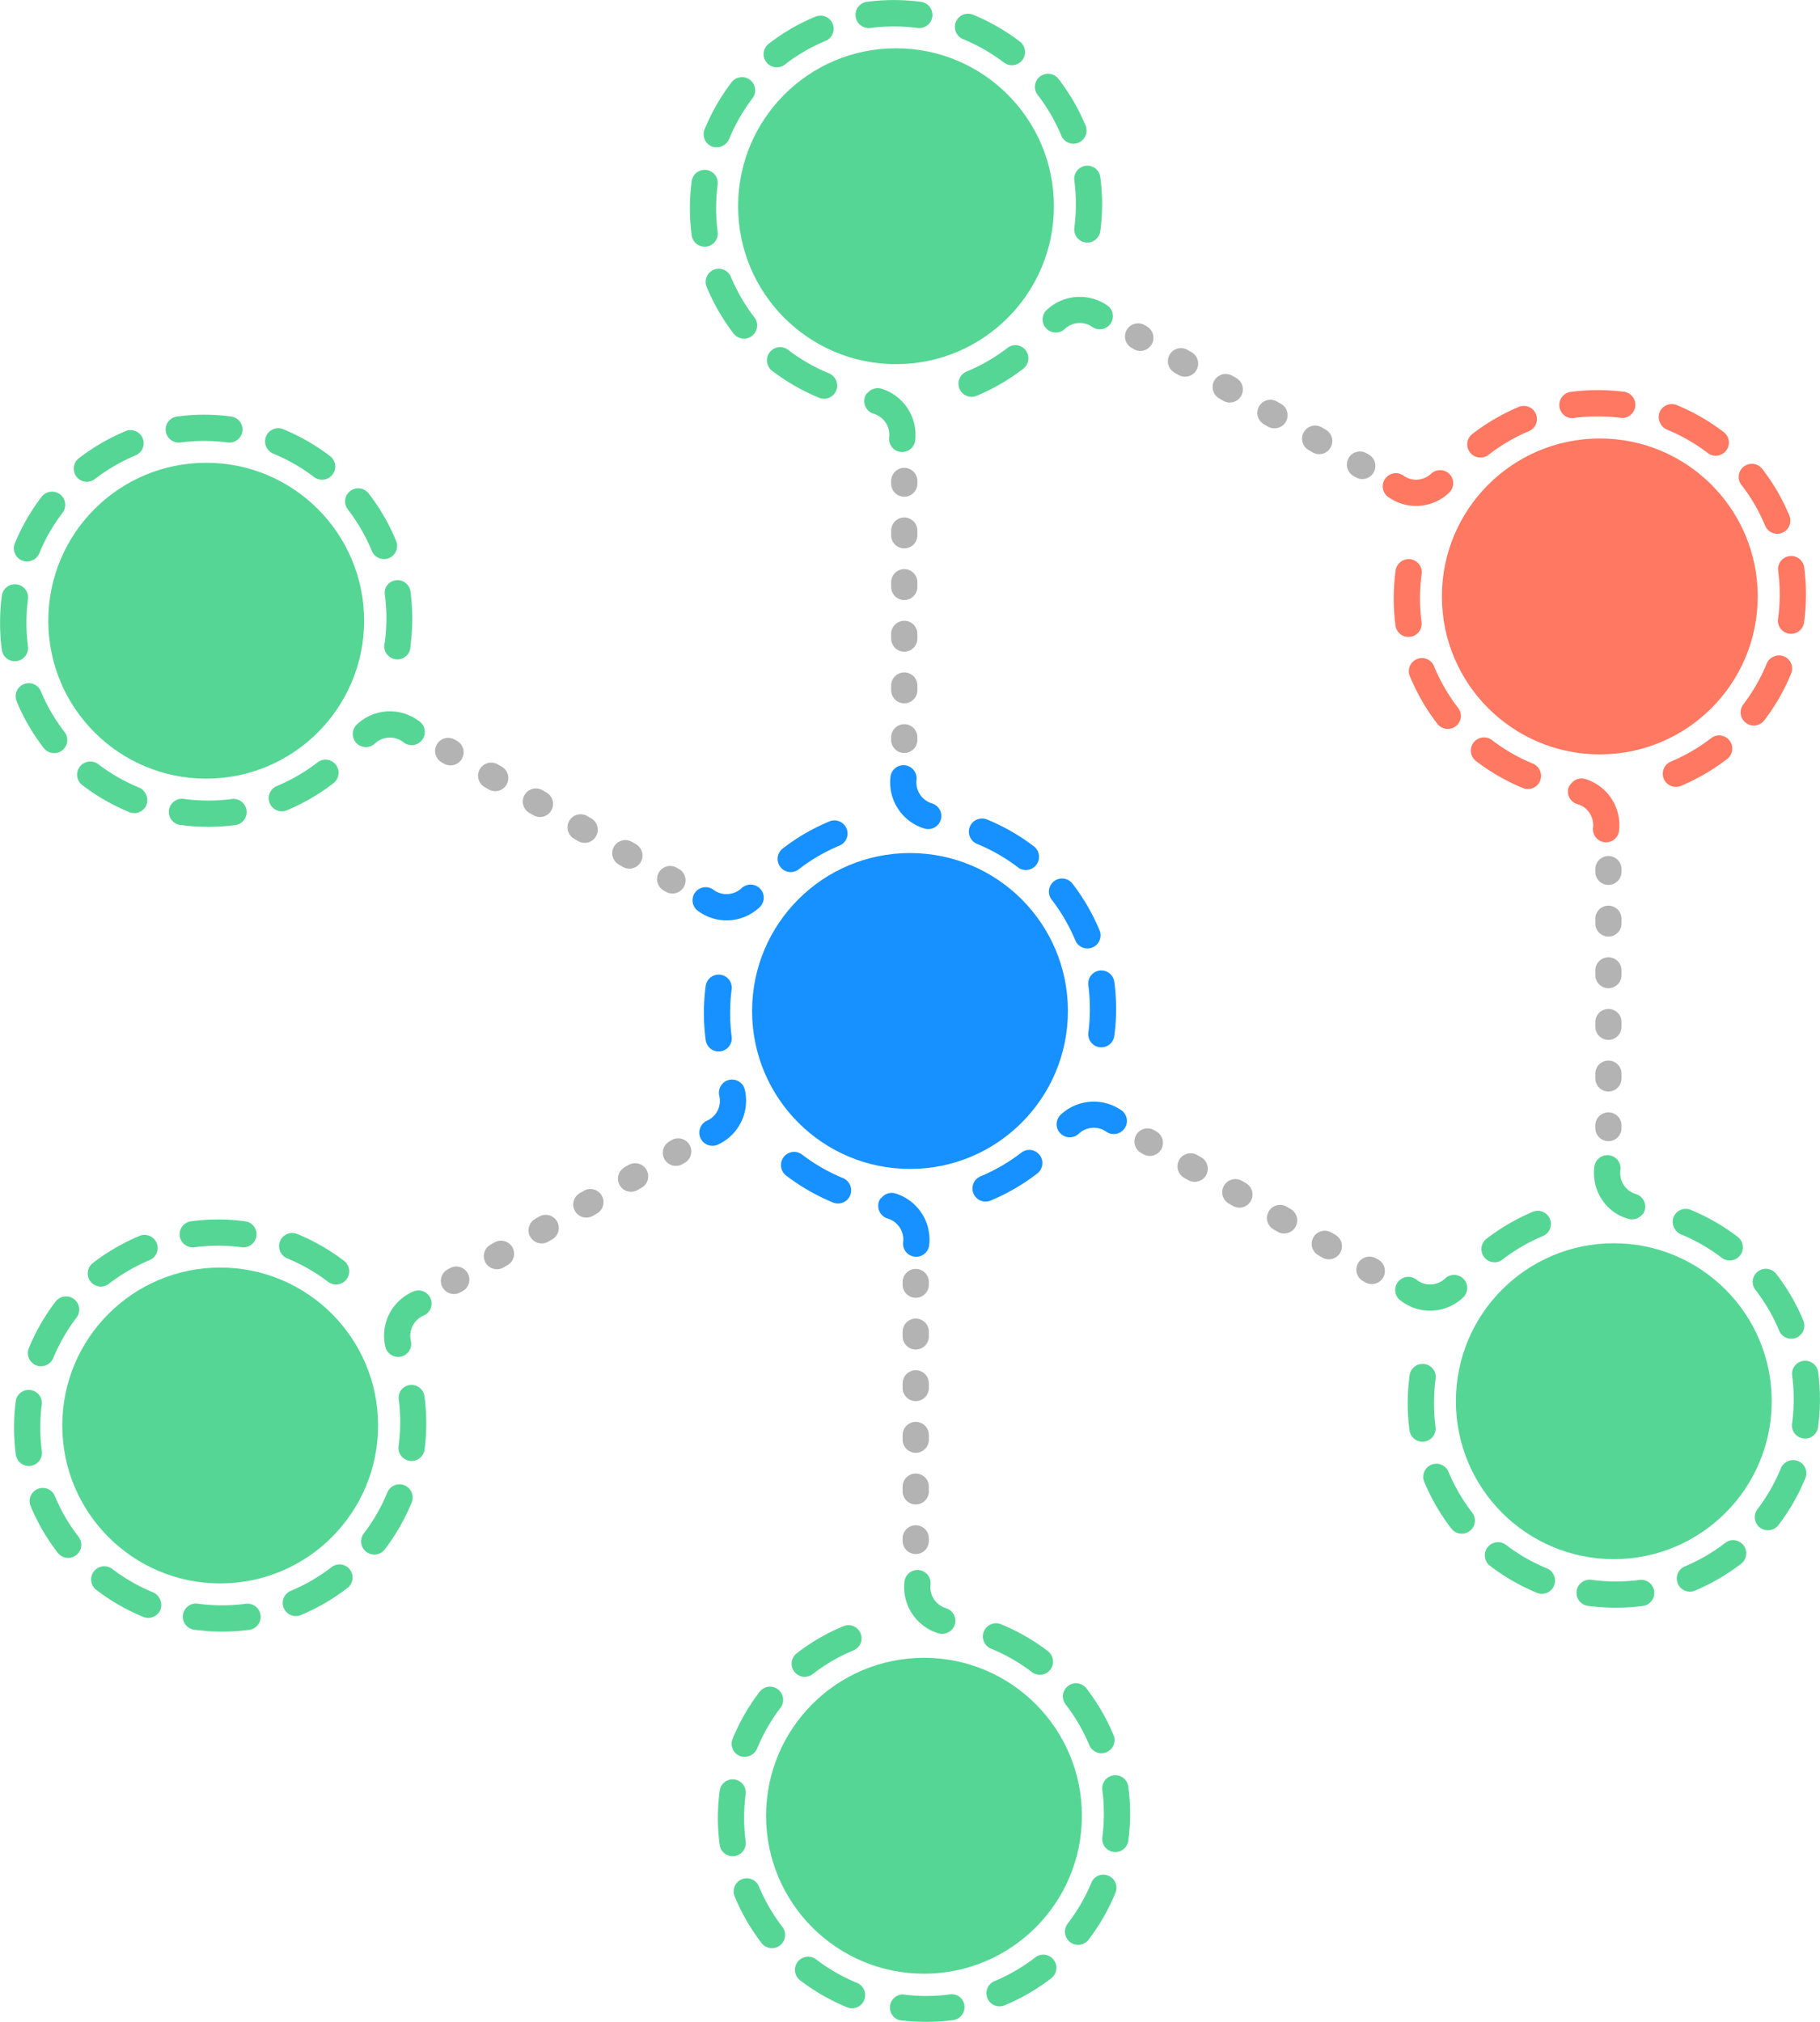 <svg id="Layer_1" data-name="Layer 1" xmlns="http://www.w3.org/2000/svg" xmlns:xlink="http://www.w3.org/1999/xlink" viewBox="0 0 260.12 288.93"><defs><style>.cls-1{fill:url(#linear-gradient);}.cls-2,.cls-3{fill:none;stroke:#b3b3b3;stroke-linecap:round;stroke-miterlimit:10;stroke-width:3.75px;}.cls-3{stroke-dasharray:0.67 6.71;}.cls-4{fill:url(#linear-gradient-2);}.cls-5{fill:url(#linear-gradient-3);}.cls-6{fill:url(#linear-gradient-4);}.cls-7{fill:url(#linear-gradient-5);}.cls-8{fill:url(#linear-gradient-6);}.cls-9{fill:url(#linear-gradient-7);}.cls-10{fill:url(#linear-gradient-8);}.cls-11{fill:url(#linear-gradient-9);}.cls-12{fill:url(#linear-gradient-10);}.cls-13{fill:url(#linear-gradient-11);}.cls-14{fill:url(#linear-gradient-12);}.cls-15{fill:url(#linear-gradient-13);}.cls-16{fill:#56d695;}.cls-17{fill:#fe7862;}</style><linearGradient id="linear-gradient" x1="111.13" y1="120.92" x2="121.13" y2="120.92" gradientUnits="userSpaceOnUse"><stop offset="0" stop-color="#1791ff"/><stop offset="1" stop-color="#1791ff"/></linearGradient><linearGradient id="linear-gradient-2" x1="2.32" y1="187.7" x2="8.61" y2="187.7" gradientTransform="translate(-65.55 209.15) rotate(-113.74)" xlink:href="#linear-gradient"/><linearGradient id="linear-gradient-3" x1="100.59" y1="144.76" x2="104.59" y2="144.76" xlink:href="#linear-gradient"/><linearGradient id="linear-gradient-4" x1="-34.17" y1="135.32" x2="-27.88" y2="135.32" gradientTransform="translate(57.72 290.17) rotate(-173.74)" xlink:href="#linear-gradient"/><linearGradient id="linear-gradient-5" x1="111.62" y1="168.3" x2="121.65" y2="168.3" xlink:href="#linear-gradient"/><linearGradient id="linear-gradient-6" x1="-7.06" y1="77.53" x2="-0.77" y2="77.53" gradientTransform="translate(189.51 223.92) rotate(126.26)" xlink:href="#linear-gradient"/><linearGradient id="linear-gradient-7" x1="138.99" y1="168.01" x2="148.99" y2="168.01" xlink:href="#linear-gradient"/><linearGradient id="linear-gradient-8" x1="56.55" y1="72.12" x2="62.84" y2="72.12" gradientTransform="translate(198.03 76.66) rotate(66.26)" xlink:href="#linear-gradient"/><linearGradient id="linear-gradient-9" x1="155.53" y1="144.17" x2="159.53" y2="144.17" xlink:href="#linear-gradient"/><linearGradient id="linear-gradient-10" x1="155.53" y1="144.17" x2="159.53" y2="144.17" gradientTransform="translate(-54.81 84.38) rotate(-30)" xlink:href="#linear-gradient"/><linearGradient id="linear-gradient-11" x1="138.47" y1="120.63" x2="148.5" y2="120.63" xlink:href="#linear-gradient"/><linearGradient id="linear-gradient-12" x1="65.92" y1="182.29" x2="72.21" y2="182.29" gradientTransform="matrix(0.59, -0.81, 0.81, 0.59, -57.02, 61.9)" xlink:href="#linear-gradient"/><linearGradient id="linear-gradient-13" x1="107.49" y1="144.47" x2="152.63" y2="144.47" xlink:href="#linear-gradient"/></defs><title>hub_and_connected_spoke</title><path class="cls-1" d="M113,124.62a1.88,1.88,0,0,1-1.14-3.36,29,29,0,0,1,6.68-3.88,1.87,1.87,0,0,1,1.44,3.46,25.22,25.22,0,0,0-5.83,3.39A1.9,1.9,0,0,1,113,124.62Z"/><line class="cls-2" x1="130.88" y1="220.2" x2="130.88" y2="219.83"/><line class="cls-3" x1="130.88" y1="213.11" x2="130.88" y2="186.93"/><line class="cls-2" x1="130.88" y1="183.58" x2="130.88" y2="183.2"/><path class="cls-4" d="M109,127.52a1.88,1.88,0,0,1-.43,2.12,6.87,6.87,0,0,1-8.84.51,1.87,1.87,0,0,1,2.24-3,3.12,3.12,0,0,0,3.13.35,3,3,0,0,0,.89-.58,1.88,1.88,0,0,1,2.65.07A1.84,1.84,0,0,1,109,127.52Z"/><path class="cls-5" d="M104.34,149.31a1.87,1.87,0,0,1-3.48-.68,29,29,0,0,1,0-7.73,1.87,1.87,0,1,1,3.71.48,26.29,26.29,0,0,0,0,6.75A1.83,1.83,0,0,1,104.34,149.31Z"/><path class="cls-6" d="M104.83,154.28a1.87,1.87,0,0,1,1.62,1.43,6.8,6.8,0,0,1,.14,2.34,6.88,6.88,0,0,1-4.12,5.57,1.88,1.88,0,0,1-1.48-3.45,3.1,3.1,0,0,0,1.81-3.59,1.88,1.88,0,0,1,1.39-2.26A2,2,0,0,1,104.83,154.28Z"/><path class="cls-7" d="M121.4,169.16a1.88,1.88,0,0,1-2.34,2.68,29.73,29.73,0,0,1-6.7-3.85,1.88,1.88,0,0,1,2.28-3,25.54,25.54,0,0,0,5.85,3.36A1.86,1.86,0,0,1,121.4,169.16Z"/><path class="cls-8" d="M125.94,171.22a1.89,1.89,0,0,1,2-.69,6.9,6.9,0,0,1,4.86,7.41,1.87,1.87,0,0,1-3.72-.44,3.12,3.12,0,0,0-2.21-3.37,1.89,1.89,0,0,1-1-2.91Z"/><path class="cls-9" d="M147.12,164.32a1.88,1.88,0,0,1,1.14,3.36,29.34,29.34,0,0,1-6.68,3.88,1.87,1.87,0,1,1-1.44-3.46,26,26,0,0,0,5.83-3.39A1.9,1.9,0,0,1,147.12,164.32Z"/><path class="cls-10" d="M151.17,161.41a1.88,1.88,0,0,1,.43-2.12,6.91,6.91,0,0,1,8.84-.51,1.88,1.88,0,0,1-2.24,3,3.13,3.13,0,0,0-3.13-.36,3,3,0,0,0-.89.59,1.87,1.87,0,0,1-2.65-.08A1.84,1.84,0,0,1,151.17,161.41Z"/><path class="cls-11" d="M155.78,139.62a1.87,1.87,0,0,1,3.48.69,28.92,28.92,0,0,1,0,7.72,1.87,1.87,0,1,1-3.71-.48,26.22,26.22,0,0,0,0-6.74A1.86,1.86,0,0,1,155.78,139.62Z"/><path class="cls-12" d="M149.91,127.41a1.88,1.88,0,0,1,3.36-1.15,29.56,29.56,0,0,1,3.88,6.68,1.87,1.87,0,1,1-3.46,1.44,26.17,26.17,0,0,0-3.39-5.83A1.87,1.87,0,0,1,149.91,127.41Z"/><path class="cls-13" d="M138.72,119.77a1.88,1.88,0,0,1,2.34-2.67,29.32,29.32,0,0,1,6.7,3.84,1.88,1.88,0,0,1-2.28,3,25.5,25.5,0,0,0-5.85-3.35A1.88,1.88,0,0,1,138.72,119.77Z"/><path class="cls-14" d="M134.18,117.71a1.89,1.89,0,0,1-2.05.69,6.89,6.89,0,0,1-4.86-7.4,1.87,1.87,0,1,1,3.72.44,3.13,3.13,0,0,0,1.26,2.89,3.4,3.4,0,0,0,.95.48,1.87,1.87,0,0,1,1.26,2.33A1.89,1.89,0,0,1,134.18,117.71Z"/><circle class="cls-15" cx="130.06" cy="144.47" r="22.57"/><path class="cls-16" d="M115,239.62a1.88,1.88,0,0,1-1.14-3.36,29,29,0,0,1,6.68-3.88,1.87,1.87,0,0,1,1.44,3.46,25.22,25.22,0,0,0-5.83,3.39A1.9,1.9,0,0,1,115,239.62Z"/><path class="cls-16" d="M106.34,264.31a1.87,1.87,0,0,1-3.48-.68,29,29,0,0,1,0-7.73,1.87,1.87,0,1,1,3.71.48,26.29,26.29,0,0,0,0,6.75A1.83,1.83,0,0,1,106.34,264.31Z"/><path class="cls-16" d="M123.4,284.16a1.88,1.88,0,0,1-2.34,2.68,29.73,29.73,0,0,1-6.7-3.85,1.88,1.88,0,0,1,2.28-3,25.54,25.54,0,0,0,5.85,3.36A1.86,1.86,0,0,1,123.4,284.16Z"/><path class="cls-16" d="M149.12,279.32a1.88,1.88,0,0,1,1.14,3.36,29.34,29.34,0,0,1-6.68,3.88,1.87,1.87,0,0,1-1.44-3.46,26,26,0,0,0,5.83-3.39A1.9,1.9,0,0,1,149.12,279.32Z"/><path class="cls-16" d="M107.36,250.8a1.9,1.9,0,0,1-1.65.12,1.88,1.88,0,0,1-1-2.45,29.48,29.48,0,0,1,3.84-6.7,1.87,1.87,0,0,1,3,2.27,26.09,26.09,0,0,0-3.35,5.85A1.88,1.88,0,0,1,107.36,250.8Z"/><path class="cls-16" d="M112.21,276.52a1.88,1.88,0,0,1-3.36,1.15A29.56,29.56,0,0,1,105,271a1.87,1.87,0,0,1,3.46-1.44,26,26,0,0,0,3.39,5.83A1.87,1.87,0,0,1,112.21,276.52Z"/><path class="cls-16" d="M136.91,285.19a1.87,1.87,0,0,1-.69,3.48,29.78,29.78,0,0,1-7.72,0A1.88,1.88,0,0,1,129,285a25.78,25.78,0,0,0,6.74,0A1.93,1.93,0,0,1,136.91,285.19Z"/><path class="cls-16" d="M156.76,268.13a1.88,1.88,0,0,1,2.67,2.34,29.69,29.69,0,0,1-3.84,6.7,1.88,1.88,0,1,1-3-2.28A26.09,26.09,0,0,0,156,269,1.88,1.88,0,0,1,156.76,268.13Z"/><path class="cls-16" d="M157.78,254.62a1.87,1.87,0,0,1,3.48.69,28.92,28.92,0,0,1,0,7.72,1.87,1.87,0,1,1-3.71-.48,26.22,26.22,0,0,0,0-6.74A1.86,1.86,0,0,1,157.78,254.62Z"/><path class="cls-16" d="M151.91,242.41a1.88,1.88,0,0,1,3.36-1.15,29.56,29.56,0,0,1,3.88,6.68,1.87,1.87,0,0,1-3.46,1.44,26.17,26.17,0,0,0-3.39-5.83A1.87,1.87,0,0,1,151.91,242.41Z"/><path class="cls-16" d="M140.72,234.77a1.88,1.88,0,0,1,2.34-2.67,29.32,29.32,0,0,1,6.7,3.84,1.88,1.88,0,1,1-2.28,3,25.5,25.5,0,0,0-5.85-3.35A1.88,1.88,0,0,1,140.72,234.77Z"/><path class="cls-16" d="M136.18,232.71a1.89,1.89,0,0,1-2.05.69,6.89,6.89,0,0,1-4.86-7.4,1.87,1.87,0,0,1,3.72.44,3.13,3.13,0,0,0,1.26,2.89,3.4,3.4,0,0,0,.95.48,1.87,1.87,0,0,1,1.26,2.33A1.89,1.89,0,0,1,136.18,232.71Z"/><circle class="cls-16" cx="132.06" cy="259.47" r="22.57"/><line class="cls-2" x1="64.88" y1="183.04" x2="65.21" y2="182.86"/><line class="cls-3" x1="71.02" y1="179.5" x2="93.69" y2="166.41"/><line class="cls-2" x1="96.6" y1="164.73" x2="96.93" y2="164.54"/><path class="cls-16" d="M40.13,179a1.88,1.88,0,0,1,2.34-2.67,29.69,29.69,0,0,1,6.7,3.84,1.88,1.88,0,1,1-2.28,3A26.09,26.09,0,0,0,41,179.8,1.88,1.88,0,0,1,40.13,179Z"/><path class="cls-16" d="M14.41,183.85a1.88,1.88,0,0,1-1.15-3.36,29.56,29.56,0,0,1,6.68-3.88,1.87,1.87,0,0,1,1.44,3.46,26.17,26.17,0,0,0-5.83,3.39A1.87,1.87,0,0,1,14.41,183.85Z"/><path class="cls-16" d="M5.75,208.55a1.88,1.88,0,0,1-3.49-.69,29.85,29.85,0,0,1,0-7.73,1.88,1.88,0,0,1,3.72.49,25.78,25.78,0,0,0,0,6.74A1.86,1.86,0,0,1,5.75,208.55Z"/><path class="cls-16" d="M22.8,228.4a1.9,1.9,0,0,1,.12,1.65,1.88,1.88,0,0,1-2.45,1,29.52,29.52,0,0,1-6.7-3.85,1.87,1.87,0,0,1,2.27-3,26.09,26.09,0,0,0,5.85,3.35A1.83,1.83,0,0,1,22.8,228.4Z"/><path class="cls-16" d="M26.62,178a1.87,1.87,0,0,1,.69-3.48,28.92,28.92,0,0,1,7.72,0,1.87,1.87,0,1,1-.48,3.71,26.22,26.22,0,0,0-6.74,0A1.86,1.86,0,0,1,26.62,178Z"/><path class="cls-16" d="M6.77,195A1.88,1.88,0,0,1,4.1,192.7,29.11,29.11,0,0,1,7.94,186a1.88,1.88,0,0,1,3,2.28,25.5,25.5,0,0,0-3.35,5.85A1.93,1.93,0,0,1,6.77,195Z"/><path class="cls-16" d="M11.62,220.76a1.88,1.88,0,0,1-3.36,1.14,29,29,0,0,1-3.88-6.68,1.87,1.87,0,0,1,3.46-1.44,25.22,25.22,0,0,0,3.39,5.83A1.9,1.9,0,0,1,11.62,220.76Z"/><path class="cls-16" d="M36.31,229.42a1.87,1.87,0,0,1-.68,3.48,29.42,29.42,0,0,1-7.73,0,1.88,1.88,0,1,1,.48-3.72,25.85,25.85,0,0,0,6.75,0A1.83,1.83,0,0,1,36.31,229.42Z"/><path class="cls-16" d="M48.52,223.55a1.88,1.88,0,0,1,1.15,3.36A29.56,29.56,0,0,1,43,230.79a1.87,1.87,0,1,1-1.44-3.46,26,26,0,0,0,5.83-3.39A1.87,1.87,0,0,1,48.52,223.55Z"/><path class="cls-16" d="M56.16,212.36a1.88,1.88,0,0,1,2.68,2.34A29.73,29.73,0,0,1,55,221.4a1.88,1.88,0,0,1-3-2.28,25.75,25.75,0,0,0,3.36-5.85A1.86,1.86,0,0,1,56.16,212.36Z"/><path class="cls-16" d="M57.19,198.85a1.87,1.87,0,0,1,3.48.69,29.78,29.78,0,0,1,0,7.72,1.88,1.88,0,0,1-3.72-.48A25.78,25.78,0,0,0,57,200,1.93,1.93,0,0,1,57.19,198.85Z"/><path class="cls-16" d="M56.7,193.89a1.87,1.87,0,0,1-1.62-1.43,6.86,6.86,0,0,1,4-7.91A1.87,1.87,0,0,1,60.54,188a3.14,3.14,0,0,0-1.88,2.53,3.2,3.2,0,0,0,.06,1.07,1.87,1.87,0,0,1-1.39,2.26A1.93,1.93,0,0,1,56.7,193.89Z"/><circle class="cls-16" cx="31.47" cy="203.7" r="22.57"/><line class="cls-2" x1="64.06" y1="107.31" x2="64.39" y2="107.5"/><line class="cls-3" x1="70.2" y1="110.85" x2="92.87" y2="123.94"/><line class="cls-2" x1="95.78" y1="125.62" x2="96.11" y2="125.81"/><path class="cls-17" d="M207.54,68.29a1.88,1.88,0,0,1-.43,2.12,6.85,6.85,0,0,1-8.84.51,1.88,1.88,0,0,1,2.25-3,3.1,3.1,0,0,0,3.13.36,2.94,2.94,0,0,0,.89-.59,1.88,1.88,0,0,1,2.65.08A1.81,1.81,0,0,1,207.54,68.29Z"/><line class="cls-2" x1="162.66" y1="48.08" x2="162.98" y2="48.27"/><line class="cls-3" x1="168.79" y1="51.62" x2="191.47" y2="64.71"/><line class="cls-2" x1="194.37" y1="66.39" x2="194.7" y2="66.58"/><path class="cls-16" d="M55.19,83.85a1.87,1.87,0,0,1,3.48.69,29.78,29.78,0,0,1,0,7.72A1.88,1.88,0,1,1,55,91.78,25.78,25.78,0,0,0,55,85,1.93,1.93,0,0,1,55.19,83.85Z"/><path class="cls-16" d="M38.13,64a1.88,1.88,0,0,1,2.34-2.67,29.69,29.69,0,0,1,6.7,3.84,1.88,1.88,0,0,1-2.28,3A26.09,26.09,0,0,0,39,64.8,1.88,1.88,0,0,1,38.13,64Z"/><path class="cls-16" d="M12.41,68.85a1.88,1.88,0,0,1-1.15-3.36,29.56,29.56,0,0,1,6.68-3.88,1.87,1.87,0,1,1,1.44,3.46,26.17,26.17,0,0,0-5.83,3.39A1.87,1.87,0,0,1,12.41,68.85Z"/><path class="cls-16" d="M3.75,93.55a1.88,1.88,0,0,1-3.49-.69,29.85,29.85,0,0,1,0-7.73A1.88,1.88,0,0,1,4,85.62a25.78,25.78,0,0,0,0,6.74A1.86,1.86,0,0,1,3.75,93.55Z"/><path class="cls-16" d="M49.32,71.64a1.88,1.88,0,0,1,3.36-1.14,29.49,29.49,0,0,1,3.88,6.67,1.88,1.88,0,1,1-3.46,1.45,26,26,0,0,0-3.39-5.83A1.9,1.9,0,0,1,49.32,71.64Z"/><path class="cls-16" d="M24.62,63a1.87,1.87,0,0,1,.69-3.48,28.92,28.92,0,0,1,7.72,0,1.87,1.87,0,1,1-.48,3.71,26.22,26.22,0,0,0-6.74,0A1.86,1.86,0,0,1,24.62,63Z"/><path class="cls-16" d="M4.77,80A1.88,1.88,0,0,1,2.1,77.7,29.11,29.11,0,0,1,5.94,71a1.88,1.88,0,0,1,3,2.28,25.5,25.5,0,0,0-3.35,5.85A1.93,1.93,0,0,1,4.77,80Z"/><path class="cls-16" d="M9.62,105.76a1.88,1.88,0,0,1-3.36,1.14,29,29,0,0,1-3.88-6.68,1.87,1.87,0,0,1,3.46-1.44,25.22,25.22,0,0,0,3.39,5.83A1.9,1.9,0,0,1,9.62,105.76Z"/><path class="cls-16" d="M20.8,113.4a1.9,1.9,0,0,1,.12,1.65,1.88,1.88,0,0,1-2.45,1,29.52,29.52,0,0,1-6.7-3.85,1.87,1.87,0,0,1,2.27-3,26.09,26.09,0,0,0,5.85,3.35A1.83,1.83,0,0,1,20.8,113.4Z"/><path class="cls-16" d="M34.31,114.42a1.87,1.87,0,0,1-.68,3.48,29.42,29.42,0,0,1-7.73,0,1.88,1.88,0,1,1,.48-3.72,25.85,25.85,0,0,0,6.75,0A1.83,1.83,0,0,1,34.31,114.42Z"/><path class="cls-16" d="M46.52,108.55a1.88,1.88,0,0,1,1.15,3.36A29.56,29.56,0,0,1,41,115.79a1.87,1.87,0,0,1-1.44-3.46,26,26,0,0,0,5.83-3.39A1.87,1.87,0,0,1,46.52,108.55Z"/><path class="cls-16" d="M50.58,105.64a1.88,1.88,0,0,1,.43-2.12,6.88,6.88,0,0,1,8.84-.5,1.88,1.88,0,1,1-2.25,3,3.15,3.15,0,0,0-3.13-.36,3.36,3.36,0,0,0-.89.59,1.88,1.88,0,0,1-2.65-.07A2,2,0,0,1,50.58,105.64Z"/><circle class="cls-16" cx="29.47" cy="88.7" r="22.57"/><line class="cls-2" x1="129.24" y1="68.73" x2="129.24" y2="69.11"/><line class="cls-3" x1="129.24" y1="75.82" x2="129.24" y2="102"/><line class="cls-2" x1="129.24" y1="105.36" x2="129.24" y2="105.73"/><line class="cls-2" x1="229.88" y1="124.2" x2="229.88" y2="124.58"/><line class="cls-3" x1="229.88" y1="131.29" x2="229.88" y2="157.47"/><line class="cls-2" x1="229.88" y1="160.83" x2="229.88" y2="161.2"/><path class="cls-16" d="M145.12,49.32a1.88,1.88,0,0,1,1.14,3.36,29.34,29.34,0,0,1-6.68,3.88,1.87,1.87,0,0,1-1.44-3.46A26,26,0,0,0,144,49.71,1.9,1.9,0,0,1,145.12,49.32Z"/><path class="cls-16" d="M153.78,24.62a1.87,1.87,0,0,1,3.48.69,28.92,28.92,0,0,1,0,7.72,1.87,1.87,0,1,1-3.71-.48,26.22,26.22,0,0,0,0-6.74A1.86,1.86,0,0,1,153.78,24.62Z"/><path class="cls-16" d="M136.72,4.77a1.88,1.88,0,0,1,2.34-2.67,29.32,29.32,0,0,1,6.7,3.84,1.88,1.88,0,1,1-2.28,3,25.5,25.5,0,0,0-5.85-3.35A1.88,1.88,0,0,1,136.72,4.77Z"/><path class="cls-16" d="M111,9.62a1.88,1.88,0,0,1-1.14-3.36,29,29,0,0,1,6.68-3.88A1.87,1.87,0,1,1,118,5.84a25.22,25.22,0,0,0-5.83,3.39A1.9,1.9,0,0,1,111,9.62Z"/><path class="cls-16" d="M147.91,12.41a1.88,1.88,0,0,1,3.36-1.15,29.56,29.56,0,0,1,3.88,6.68,1.87,1.87,0,0,1-3.46,1.44,26.17,26.17,0,0,0-3.39-5.83A1.87,1.87,0,0,1,147.91,12.41Z"/><path class="cls-16" d="M123.21,3.75A1.88,1.88,0,0,1,123.9.26a29.78,29.78,0,0,1,7.72,0A1.88,1.88,0,1,1,131.14,4a25.78,25.78,0,0,0-6.74,0A1.86,1.86,0,0,1,123.21,3.75Z"/><path class="cls-16" d="M103.36,20.8a1.9,1.9,0,0,1-1.65.12,1.88,1.88,0,0,1-1-2.45,29.48,29.48,0,0,1,3.84-6.7,1.87,1.87,0,0,1,3,2.27,26.09,26.09,0,0,0-3.35,5.85A1.88,1.88,0,0,1,103.36,20.8Z"/><path class="cls-16" d="M102.34,34.31a1.87,1.87,0,0,1-3.48-.68,29,29,0,0,1,0-7.73,1.87,1.87,0,1,1,3.71.48,26.29,26.29,0,0,0,0,6.75A1.83,1.83,0,0,1,102.34,34.31Z"/><path class="cls-16" d="M108.21,46.52a1.88,1.88,0,0,1-3.36,1.15A29.56,29.56,0,0,1,101,41a1.87,1.87,0,0,1,3.46-1.44,26,26,0,0,0,3.39,5.83A1.87,1.87,0,0,1,108.21,46.52Z"/><path class="cls-16" d="M119.4,54.16a1.88,1.88,0,0,1-2.34,2.68,29.73,29.73,0,0,1-6.7-3.85,1.88,1.88,0,0,1,2.28-3,25.54,25.54,0,0,0,5.85,3.36A1.86,1.86,0,0,1,119.4,54.16Z"/><path class="cls-16" d="M123.94,56.22a1.89,1.89,0,0,1,2-.69,6.9,6.9,0,0,1,4.86,7.41,1.87,1.87,0,0,1-3.72-.44,3.12,3.12,0,0,0-2.21-3.37,1.89,1.89,0,0,1-1-2.91Z"/><path class="cls-16" d="M149.17,46.41a1.88,1.88,0,0,1,.43-2.12,6.91,6.91,0,0,1,8.84-.51,1.88,1.88,0,0,1-2.24,3,3.13,3.13,0,0,0-3.13-.36,3,3,0,0,0-.89.59,1.87,1.87,0,0,1-2.65-.08A1.84,1.84,0,0,1,149.17,46.41Z"/><circle class="cls-16" cx="128.06" cy="29.47" r="22.57"/><path class="cls-17" d="M220,109.93a1.88,1.88,0,0,1-2.34,2.68,29.73,29.73,0,0,1-6.7-3.85,1.88,1.88,0,0,1,2.28-3,25.75,25.75,0,0,0,5.85,3.36A1.86,1.86,0,0,1,220,109.93Z"/><path class="cls-17" d="M245.71,105.09a1.88,1.88,0,0,1,1.15,3.36,29.94,29.94,0,0,1-6.68,3.88,1.88,1.88,0,0,1-1.44-3.47,25.75,25.75,0,0,0,5.83-3.38A1.81,1.81,0,0,1,245.71,105.09Z"/><path class="cls-17" d="M254.37,80.39a1.88,1.88,0,0,1,3.49.69,29.78,29.78,0,0,1,0,7.72,1.88,1.88,0,1,1-3.72-.48,25.85,25.85,0,0,0,0-6.75A1.84,1.84,0,0,1,254.37,80.39Z"/><path class="cls-17" d="M237.32,60.54a1.91,1.91,0,0,1-.12-1.65,1.88,1.88,0,0,1,2.45-1,29.52,29.52,0,0,1,6.7,3.85,1.87,1.87,0,0,1-2.27,3,25.75,25.75,0,0,0-5.85-3.36A1.86,1.86,0,0,1,237.32,60.54Z"/><path class="cls-17" d="M253.35,93.9A1.87,1.87,0,0,1,256,96.23a29.11,29.11,0,0,1-3.84,6.7,1.87,1.87,0,1,1-3-2.27,25.71,25.71,0,0,0,3.35-5.85A1.88,1.88,0,0,1,253.35,93.9Z"/><path class="cls-17" d="M248.5,68.18A1.88,1.88,0,0,1,251.86,67a29.19,29.19,0,0,1,3.88,6.68,1.87,1.87,0,0,1-3.46,1.44,25.22,25.22,0,0,0-3.39-5.83A1.87,1.87,0,0,1,248.5,68.18Z"/><path class="cls-17" d="M223.81,59.52a1.92,1.92,0,0,1-.93-1.38A1.89,1.89,0,0,1,224.49,56a29.85,29.85,0,0,1,7.73,0,1.88,1.88,0,0,1-.48,3.72,25.85,25.85,0,0,0-6.75,0A1.83,1.83,0,0,1,223.81,59.52Z"/><path class="cls-17" d="M211.6,65.38A1.88,1.88,0,0,1,210.45,62a29.94,29.94,0,0,1,6.68-3.88,1.88,1.88,0,0,1,1.44,3.47A25.54,25.54,0,0,0,212.74,65,1.81,1.81,0,0,1,211.6,65.38Z"/><path class="cls-17" d="M202.93,90.08a1.85,1.85,0,0,1-1.37.92,1.87,1.87,0,0,1-2.11-1.61,29.34,29.34,0,0,1,0-7.72,1.88,1.88,0,1,1,3.72.48,25.85,25.85,0,0,0,0,6.75A1.91,1.91,0,0,1,202.93,90.08Z"/><path class="cls-17" d="M208.8,102.29a1.88,1.88,0,0,1-3.36,1.15,29.56,29.56,0,0,1-3.88-6.68A1.87,1.87,0,1,1,205,95.32a26,26,0,0,0,3.39,5.83A1.87,1.87,0,0,1,208.8,102.29Z"/><path class="cls-17" d="M224.54,112a1.87,1.87,0,0,1,2-.69,6.89,6.89,0,0,1,4.86,7.4,1.87,1.87,0,1,1-3.72-.44,3.16,3.16,0,0,0-1.25-2.89,3.29,3.29,0,0,0-1-.47,1.88,1.88,0,0,1-1.26-2.34A1.71,1.71,0,0,1,224.54,112Z"/><circle class="cls-17" cx="228.65" cy="85.23" r="22.57"/><line class="cls-2" x1="196.06" y1="181.62" x2="195.73" y2="181.44"/><line class="cls-3" x1="189.92" y1="178.08" x2="167.25" y2="164.99"/><line class="cls-2" x1="164.34" y1="163.31" x2="164.01" y2="163.12"/><path class="cls-16" d="M204.93,205.08a1.85,1.85,0,0,1-1.37.92,1.87,1.87,0,0,1-2.11-1.61,29.34,29.34,0,0,1,0-7.72,1.88,1.88,0,1,1,3.72.48,25.85,25.85,0,0,0,0,6.75A1.91,1.91,0,0,1,204.93,205.08Z"/><path class="cls-16" d="M222,224.93a1.88,1.88,0,0,1-2.34,2.68,29.73,29.73,0,0,1-6.7-3.85,1.88,1.88,0,0,1,2.28-3,25.75,25.75,0,0,0,5.85,3.36A1.86,1.86,0,0,1,222,224.93Z"/><path class="cls-16" d="M247.71,220.09a1.88,1.88,0,0,1,1.15,3.36,29.94,29.94,0,0,1-6.68,3.88,1.88,1.88,0,0,1-1.44-3.47,25.75,25.75,0,0,0,5.83-3.38A1.81,1.81,0,0,1,247.71,220.09Z"/><path class="cls-16" d="M256.37,195.39a1.88,1.88,0,0,1,3.49.69,29.78,29.78,0,0,1,0,7.72,1.88,1.88,0,1,1-3.72-.48,25.85,25.85,0,0,0,0-6.75A1.84,1.84,0,0,1,256.37,195.39Z"/><path class="cls-16" d="M210.8,217.29a1.88,1.88,0,0,1-3.36,1.15,29.56,29.56,0,0,1-3.88-6.68,1.87,1.87,0,1,1,3.46-1.44,26,26,0,0,0,3.39,5.83A1.87,1.87,0,0,1,210.8,217.29Z"/><path class="cls-16" d="M235.5,226a1.88,1.88,0,0,1-.69,3.49,29.78,29.78,0,0,1-7.72,0,1.88,1.88,0,1,1,.48-3.72,25.78,25.78,0,0,0,6.74,0A1.86,1.86,0,0,1,235.5,226Z"/><path class="cls-16" d="M255.35,208.9a1.87,1.87,0,0,1,2.67,2.33,29.11,29.11,0,0,1-3.84,6.7,1.87,1.87,0,1,1-3-2.27,25.71,25.71,0,0,0,3.35-5.85A1.88,1.88,0,0,1,255.35,208.9Z"/><path class="cls-16" d="M250.5,183.18a1.88,1.88,0,0,1,3.36-1.15,29.19,29.19,0,0,1,3.88,6.68,1.87,1.87,0,0,1-3.46,1.44,25.22,25.22,0,0,0-3.39-5.83A1.87,1.87,0,0,1,250.5,183.18Z"/><path class="cls-16" d="M239.32,175.54a1.91,1.91,0,0,1-.12-1.65,1.88,1.88,0,0,1,2.45-1,29.52,29.52,0,0,1,6.7,3.85,1.87,1.87,0,0,1-2.27,3,25.75,25.75,0,0,0-5.85-3.36A1.86,1.86,0,0,1,239.32,175.54Z"/><path class="cls-16" d="M213.6,180.38a1.88,1.88,0,0,1-1.15-3.36,29.94,29.94,0,0,1,6.68-3.88,1.88,1.88,0,0,1,1.44,3.47,25.54,25.54,0,0,0-5.83,3.38A1.81,1.81,0,0,1,213.6,180.38Z"/><path class="cls-16" d="M209.54,183.29a1.88,1.88,0,0,1-.43,2.12,6.85,6.85,0,0,1-8.84.51,1.88,1.88,0,1,1,2.25-3,3.1,3.1,0,0,0,3.13.36,2.94,2.94,0,0,0,.89-.59,1.88,1.88,0,0,1,2.65.08A1.81,1.81,0,0,1,209.54,183.29Z"/><path class="cls-16" d="M234.77,173.48a1.89,1.89,0,0,1-2.05.69,7,7,0,0,1-2.1-1,6.89,6.89,0,0,1-2.76-6.35,1.88,1.88,0,1,1,3.73.44,3.11,3.11,0,0,0,2.2,3.36,1.89,1.89,0,0,1,1,2.91Z"/><circle class="cls-16" cx="230.65" cy="200.23" r="22.57"/></svg>